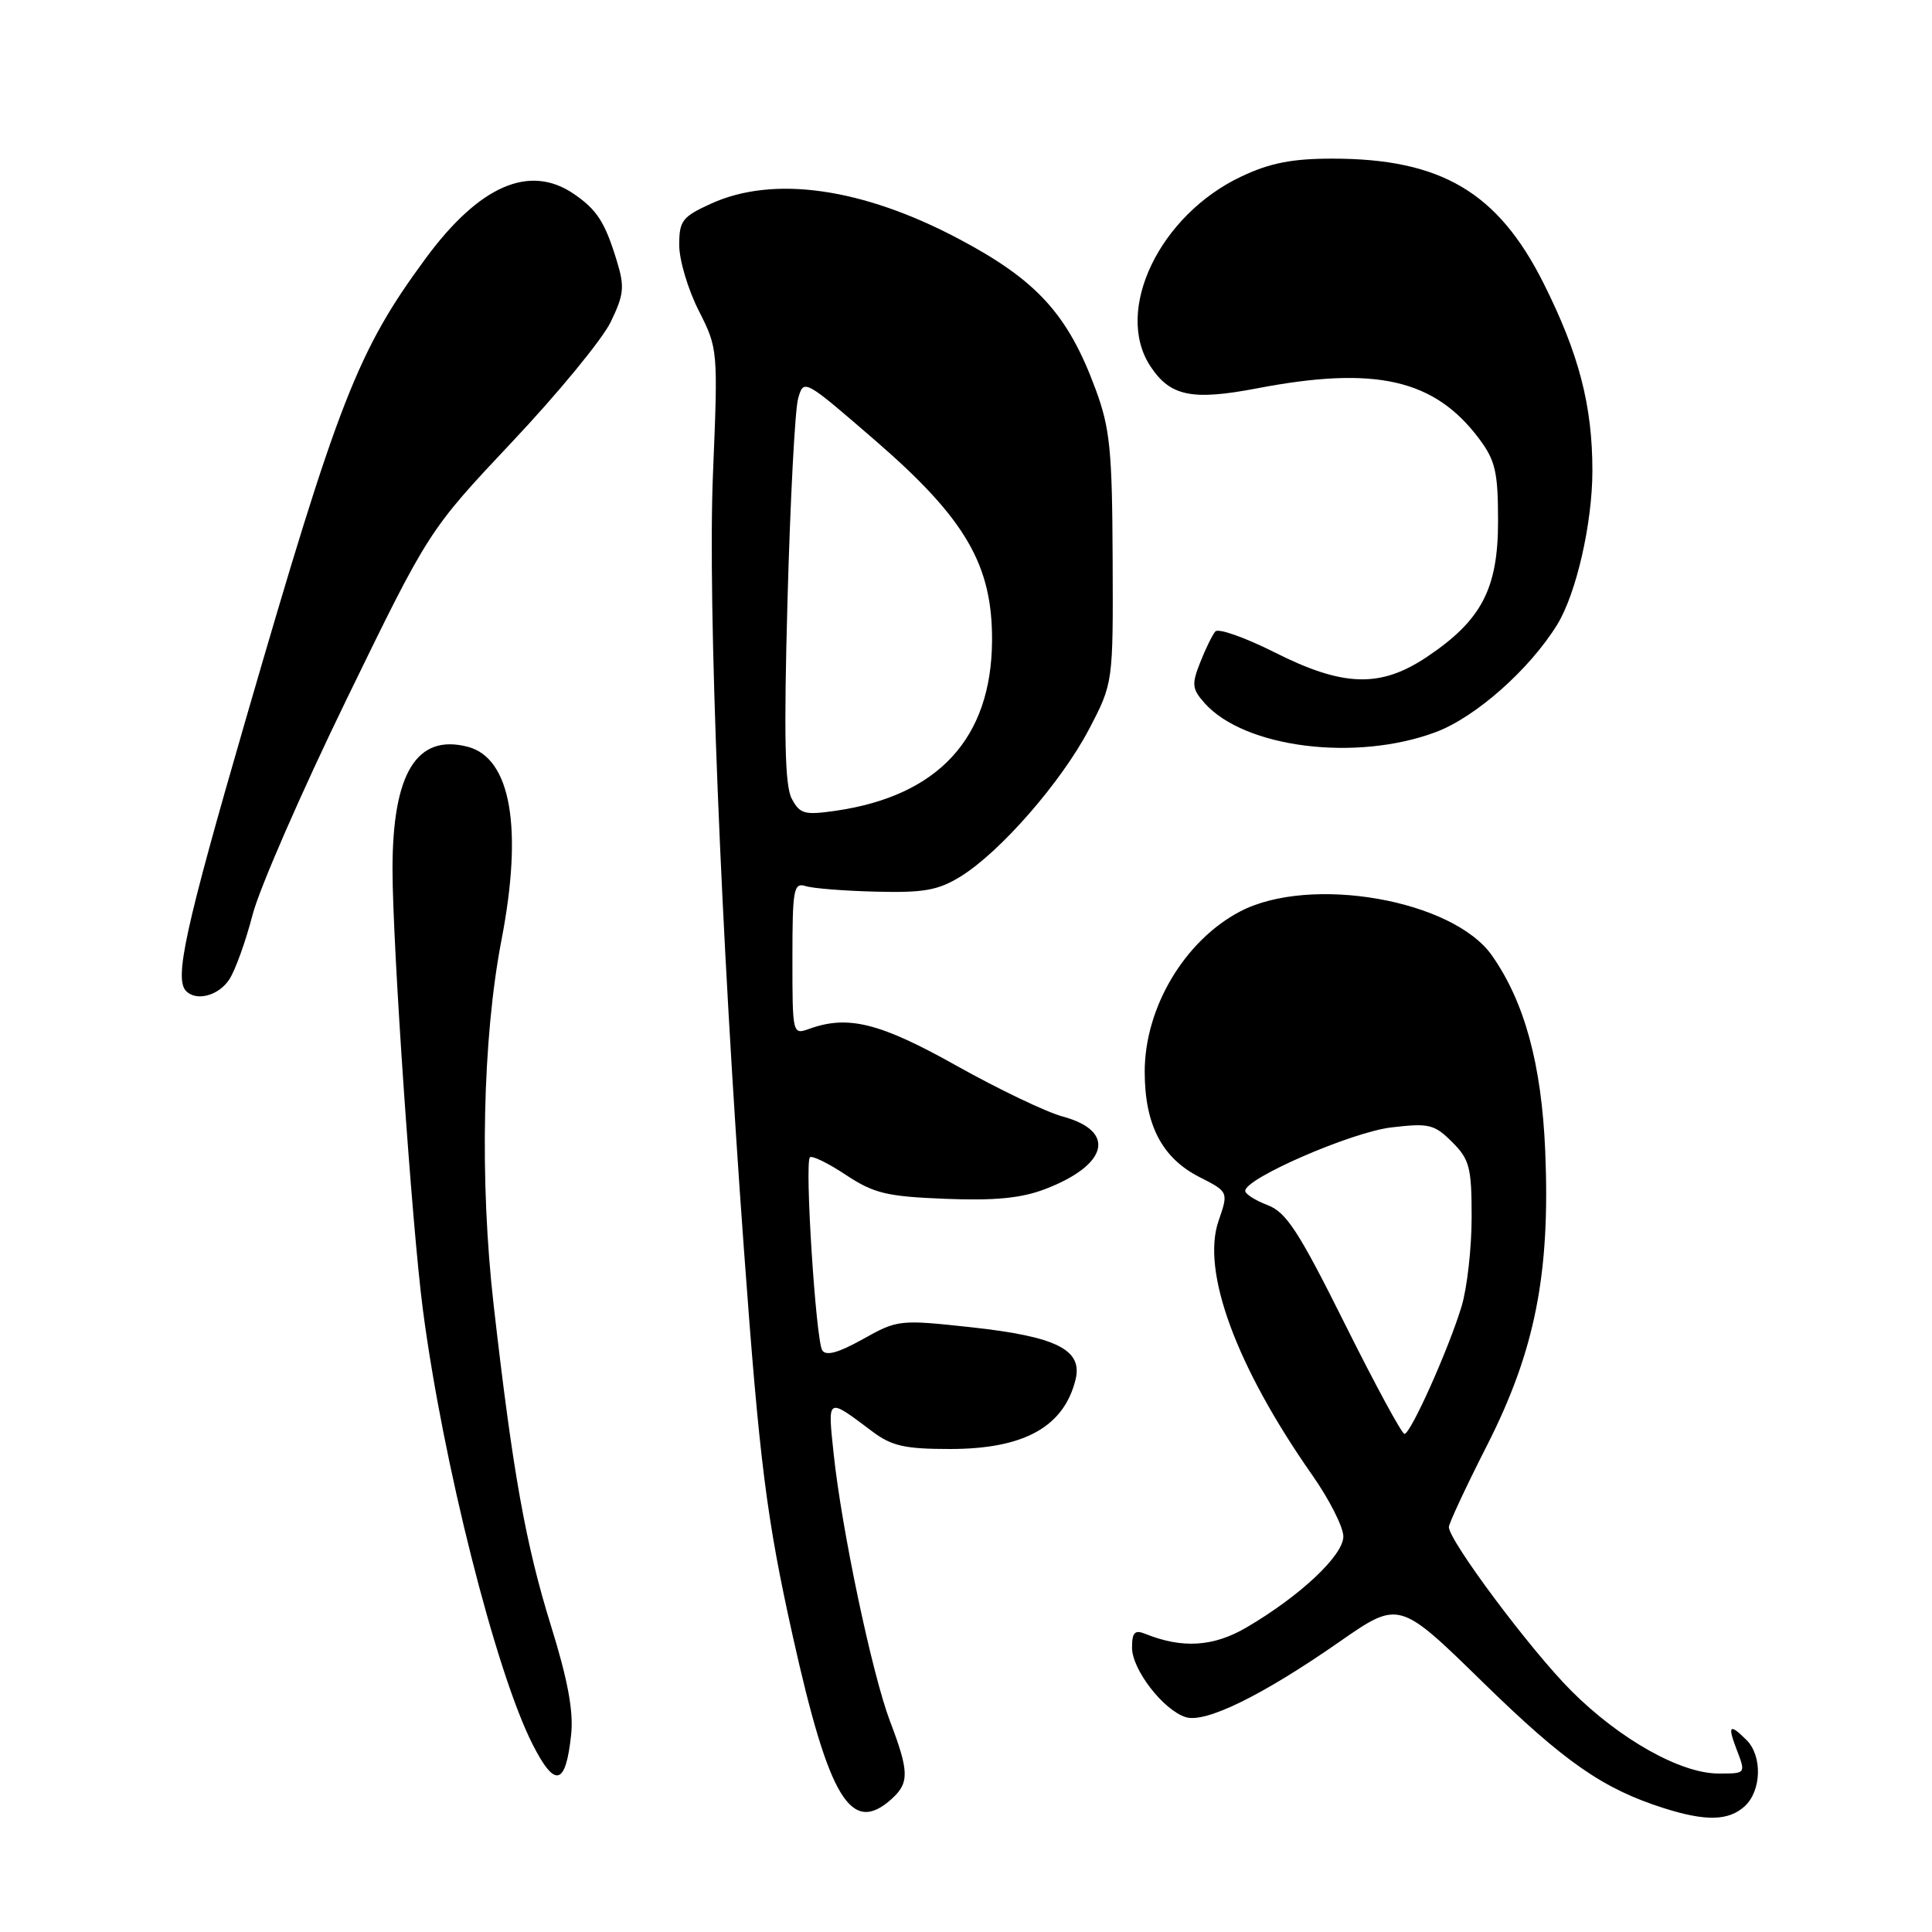 <?xml version="1.0" encoding="UTF-8" standalone="no"?>
<!DOCTYPE svg PUBLIC "-//W3C//DTD SVG 1.1//EN" "http://www.w3.org/Graphics/SVG/1.1/DTD/svg11.dtd" >
<svg xmlns="http://www.w3.org/2000/svg" xmlns:xlink="http://www.w3.org/1999/xlink" version="1.1" viewBox="0 0 256 256">
 <g >
 <path fill="currentColor"
d=" M 231.17 239.35 C 233.41 237.31 233.55 232.69 231.43 230.57 C 229.23 228.37 228.90 228.60 230.02 231.57 C 231.36 235.07 231.41 235.00 227.70 235.00 C 222.69 235.00 214.63 230.47 208.21 224.05 C 202.83 218.67 192.02 204.20 191.98 202.34 C 191.98 201.88 194.25 197.00 197.05 191.50 C 203.42 178.94 205.43 168.74 204.75 152.50 C 204.26 141.01 202.02 132.79 197.70 126.62 C 192.51 119.21 173.60 115.91 164.31 120.78 C 156.96 124.64 151.68 133.51 151.68 142.00 C 151.68 149.03 153.96 153.43 158.92 155.96 C 162.79 157.93 162.79 157.93 161.46 161.79 C 159.16 168.46 163.82 181.09 173.86 195.43 C 176.14 198.67 178.00 202.35 178.00 203.59 C 178.00 206.10 172.28 211.48 165.16 215.65 C 160.79 218.21 156.65 218.47 151.75 216.49 C 150.36 215.93 150.00 216.30 150.00 218.32 C 150.00 221.23 154.14 226.59 157.11 227.53 C 159.72 228.36 167.22 224.69 177.45 217.57 C 185.38 212.05 185.38 212.05 196.48 222.90 C 207.34 233.51 212.41 237.03 220.50 239.60 C 226.04 241.35 229.03 241.28 231.17 239.35 Z  M 118.17 238.35 C 120.50 236.23 120.47 234.74 117.93 228.07 C 115.55 221.80 111.52 202.66 110.46 192.61 C 109.67 185.06 109.53 185.13 115.59 189.68 C 118.16 191.61 119.91 192.00 125.89 192.00 C 135.67 192.00 140.95 189.08 142.51 182.83 C 143.50 178.85 140.02 177.10 128.61 175.86 C 119.20 174.84 118.93 174.87 114.34 177.44 C 111.08 179.26 109.44 179.71 108.95 178.92 C 108.10 177.55 106.60 154.06 107.32 153.35 C 107.59 153.08 109.74 154.12 112.08 155.68 C 115.81 158.14 117.48 158.54 125.26 158.85 C 131.80 159.11 135.31 158.77 138.46 157.57 C 146.84 154.37 147.95 149.87 140.83 147.95 C 138.65 147.37 132.33 144.34 126.79 141.24 C 116.63 135.54 112.39 134.47 107.25 136.32 C 105.01 137.13 105.00 137.08 105.00 127.00 C 105.00 117.81 105.16 116.92 106.75 117.41 C 107.71 117.72 111.92 118.05 116.10 118.15 C 122.42 118.31 124.32 117.97 127.30 116.13 C 132.57 112.87 140.66 103.58 144.31 96.61 C 147.50 90.50 147.50 90.50 147.43 74.00 C 147.37 59.63 147.08 56.74 145.18 51.60 C 141.51 41.64 137.40 37.13 127.00 31.63 C 114.26 24.89 102.51 23.22 94.25 26.97 C 90.40 28.72 90.00 29.24 90.00 32.48 C 90.00 34.45 91.16 38.35 92.58 41.15 C 95.14 46.20 95.15 46.34 94.47 62.87 C 93.76 79.98 95.51 123.71 98.57 165.50 C 100.63 193.73 101.57 201.19 105.04 216.77 C 109.86 238.44 112.77 243.23 118.17 238.35 Z  M 75.68 229.84 C 76.01 226.77 75.23 222.57 73.03 215.50 C 69.65 204.61 67.96 195.23 65.42 173.00 C 63.53 156.51 63.93 137.57 66.46 124.50 C 69.31 109.69 67.69 100.43 61.97 98.95 C 55.21 97.20 52.00 102.45 52.01 115.22 C 52.02 125.26 54.58 162.43 56.03 173.50 C 58.66 193.66 65.67 221.47 70.55 231.09 C 73.54 236.99 74.96 236.64 75.68 229.84 Z  M 30.40 129.75 C 31.20 128.51 32.57 124.68 33.46 121.24 C 34.34 117.79 39.96 104.92 45.94 92.63 C 56.81 70.29 56.81 70.29 67.85 58.56 C 73.93 52.12 79.81 44.96 80.92 42.67 C 82.69 39.00 82.79 38.02 81.71 34.50 C 80.16 29.43 79.10 27.79 76.03 25.69 C 70.17 21.69 63.52 24.58 56.41 34.23 C 47.39 46.47 44.83 53.02 32.58 95.27 C 24.52 123.05 23.06 129.72 24.67 131.33 C 26.06 132.73 29.01 131.91 30.40 129.75 Z  M 190.24 97.01 C 195.53 95.03 202.65 88.73 206.33 82.78 C 208.86 78.67 211.00 69.34 211.00 62.37 C 211.00 53.72 209.22 46.89 204.53 37.53 C 198.47 25.45 190.93 21.01 176.50 21.02 C 171.23 21.02 168.26 21.60 164.50 23.38 C 153.65 28.49 147.58 41.13 152.42 48.51 C 155.04 52.51 157.92 53.11 166.55 51.46 C 182.25 48.45 190.09 50.24 196.00 58.15 C 198.15 61.03 198.50 62.55 198.50 69.07 C 198.50 78.02 196.31 82.20 189.08 87.04 C 182.90 91.18 177.99 91.03 168.85 86.42 C 164.95 84.46 161.43 83.22 161.04 83.67 C 160.64 84.13 159.74 85.97 159.03 87.78 C 157.88 90.68 157.95 91.29 159.62 93.17 C 164.90 99.10 179.69 100.96 190.24 97.01 Z  M 178.19 175.40 C 172.08 163.14 170.43 160.61 167.95 159.68 C 166.33 159.06 165.00 158.22 165.00 157.79 C 165.00 156.13 179.11 150.00 184.36 149.39 C 189.35 148.80 190.06 148.97 192.42 151.33 C 194.73 153.64 195.00 154.69 195.00 161.30 C 195.00 165.36 194.40 170.67 193.67 173.09 C 191.97 178.72 186.92 190.00 186.10 190.00 C 185.75 190.00 182.19 183.43 178.19 175.40 Z  M 104.91 105.83 C 104.00 104.12 103.85 97.56 104.35 79.53 C 104.71 66.31 105.34 54.30 105.75 52.83 C 106.50 50.17 106.51 50.18 115.99 58.38 C 127.95 68.73 131.52 74.87 131.45 84.94 C 131.36 97.80 124.36 105.43 110.81 107.42 C 106.60 108.03 106.00 107.87 104.91 105.83 Z "/>
</g>
</svg>
